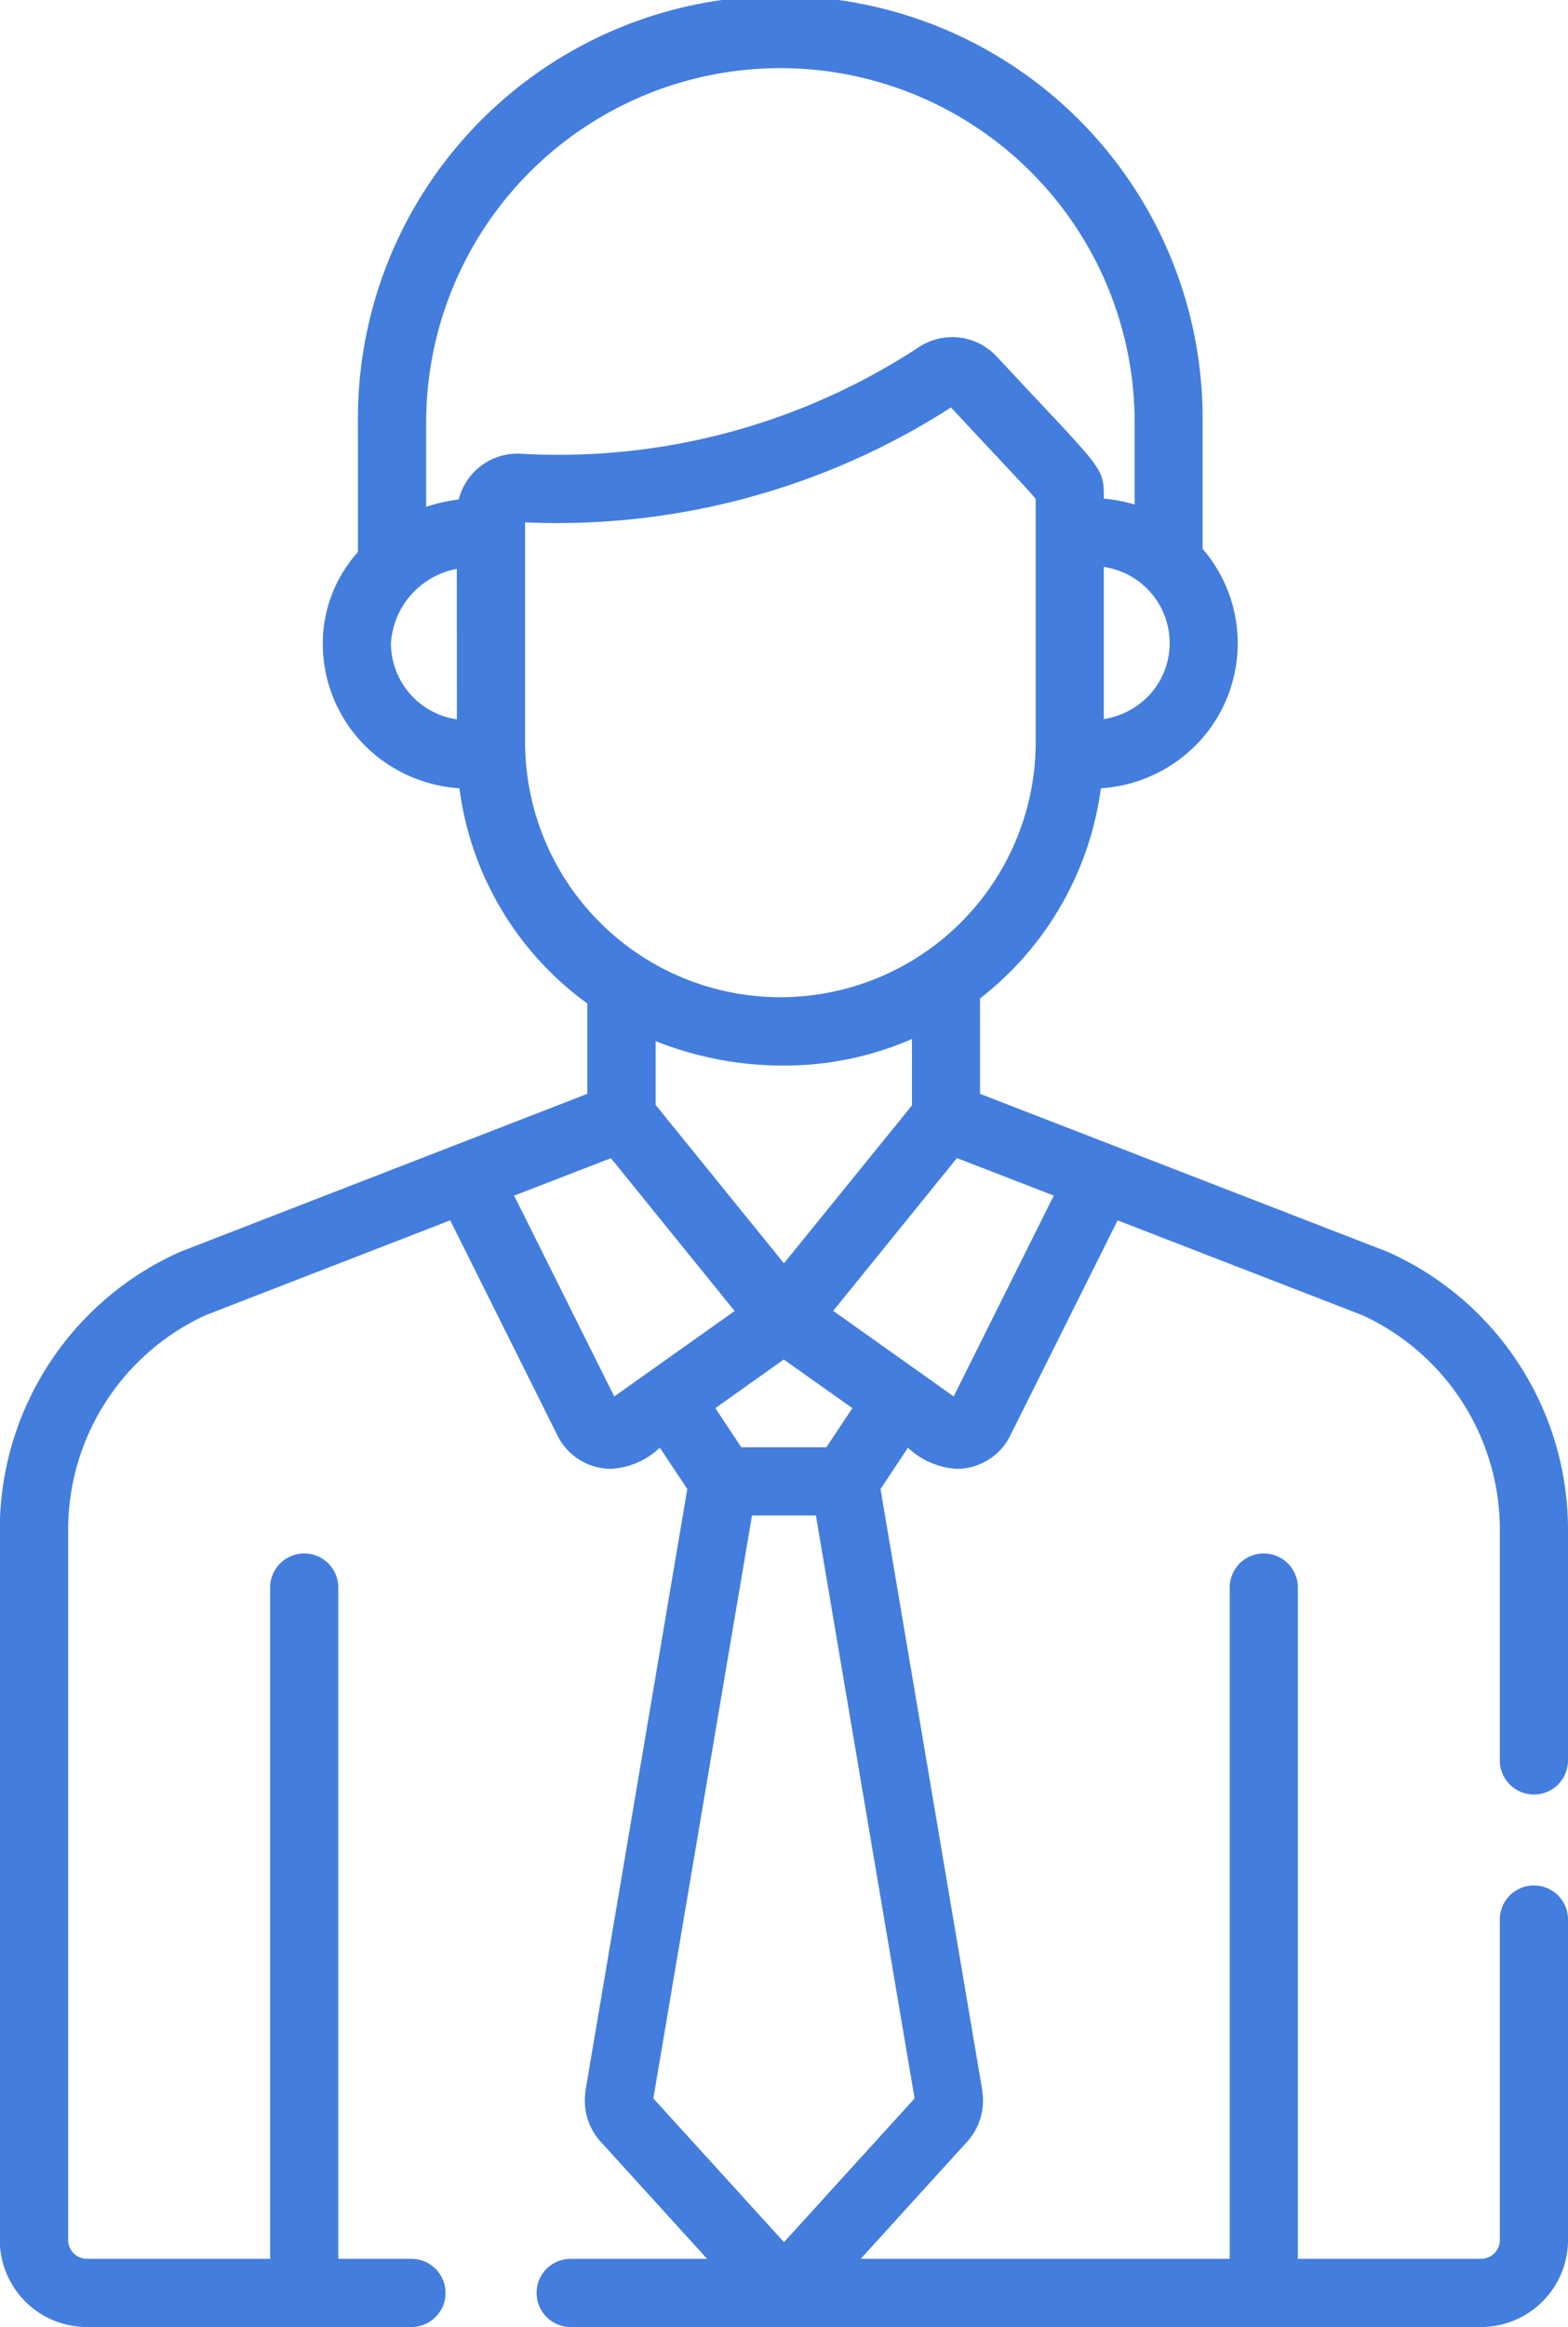 <svg id="Group_241" data-name="Group 241" xmlns="http://www.w3.org/2000/svg" width="40.723" height="60.417" viewBox="0 0 40.723 60.417">
  <path id="Path_220" data-name="Path 220" d="M123.285,48.952a.885.885,0,0,0-.885.885v8.321a.489.489,0,0,1-.489.489h-4.757V41.218a.885.885,0,1,0-1.77,0V58.647H105.8l2.778-3.056a1.587,1.587,0,0,0,.383-1.273c0-.009,0-.018,0-.027l-2.646-15.631.713-1.073a2.007,2.007,0,0,0,1.267.549,1.55,1.55,0,0,0,1.387-.858h0l2.791-5.593,6.357,2.462a6.132,6.132,0,0,1,3.57,5.574v5.986a.885.885,0,1,0,1.77,0V39.721a7.9,7.9,0,0,0-4.671-7.213l-.017-.007L108.9,28.4V25.922a8.292,8.292,0,0,0,3.138-5.455,3.831,3.831,0,0,0,2.25-.918,3.757,3.757,0,0,0,.392-5.3V10.969a10.969,10.969,0,1,0-21.937,0v3.364a3.554,3.554,0,0,0-.913,2.369,3.75,3.75,0,0,0,1.3,2.847,3.829,3.829,0,0,0,2.249.917A8.2,8.2,0,0,0,98.7,26.053V28.4l-10.57,4.1-.017.007a7.9,7.9,0,0,0-4.671,7.213V58.158a2.261,2.261,0,0,0,2.259,2.259h8.432a.885.885,0,0,0,0-1.77h-1.9V41.218a.885.885,0,1,0-1.77,0V58.647H85.706a.489.489,0,0,1-.489-.489V39.721a6.132,6.132,0,0,1,3.569-5.574l6.353-2.463,2.791,5.594a1.55,1.55,0,0,0,1.387.858,2.006,2.006,0,0,0,1.267-.549l.713,1.073L98.651,54.291c0,.009,0,.018,0,.027a1.587,1.587,0,0,0,.383,1.273l2.778,3.056H98.268a.885.885,0,1,0,0,1.77h23.643a2.261,2.261,0,0,0,2.259-2.259V49.837A.885.885,0,0,0,123.285,48.952Zm-12.47-17.91-2.6,5.214-3.129-2.222,3.214-3.967Zm-5.231,5.518-.675,1.016H102.7l-.675-1.016,1.778-1.263Zm-5.109-7.872V27.032a8.98,8.98,0,0,0,3.347.634,8.309,8.309,0,0,0,3.31-.69V28.7l-3.325,4.1ZM113.825,16.7a1.983,1.983,0,0,1-.689,1.5,2.061,2.061,0,0,1-1.022.47v-3.95A2,2,0,0,1,113.825,16.7ZM95.313,18.677A2,2,0,0,1,93.6,16.7a2.1,2.1,0,0,1,1.711-1.93Zm.048-5.709a4.375,4.375,0,0,0-.846.191v-2.19a9.2,9.2,0,1,1,18.4,0V13.1a3.934,3.934,0,0,0-.8-.154c0-.854.007-.689-2.786-3.693a1.575,1.575,0,0,0-2.01-.245A17.063,17.063,0,0,1,97,11.782,1.574,1.574,0,0,0,95.361,12.968Zm1.723,6.406V13.562a18.913,18.913,0,0,0,11.061-2.983c1.281,1.376,1.975,2.1,2.2,2.372v6.424a6.631,6.631,0,0,1-13.26,0ZM99.4,36.257l-2.6-5.214,2.513-.973,3.214,3.968Zm1.015,18.225,2.562-15.135h1.66L107.2,54.482l-3.392,3.732Z" transform="translate(-83.447)" fill="#437ddd"/>
</svg>
